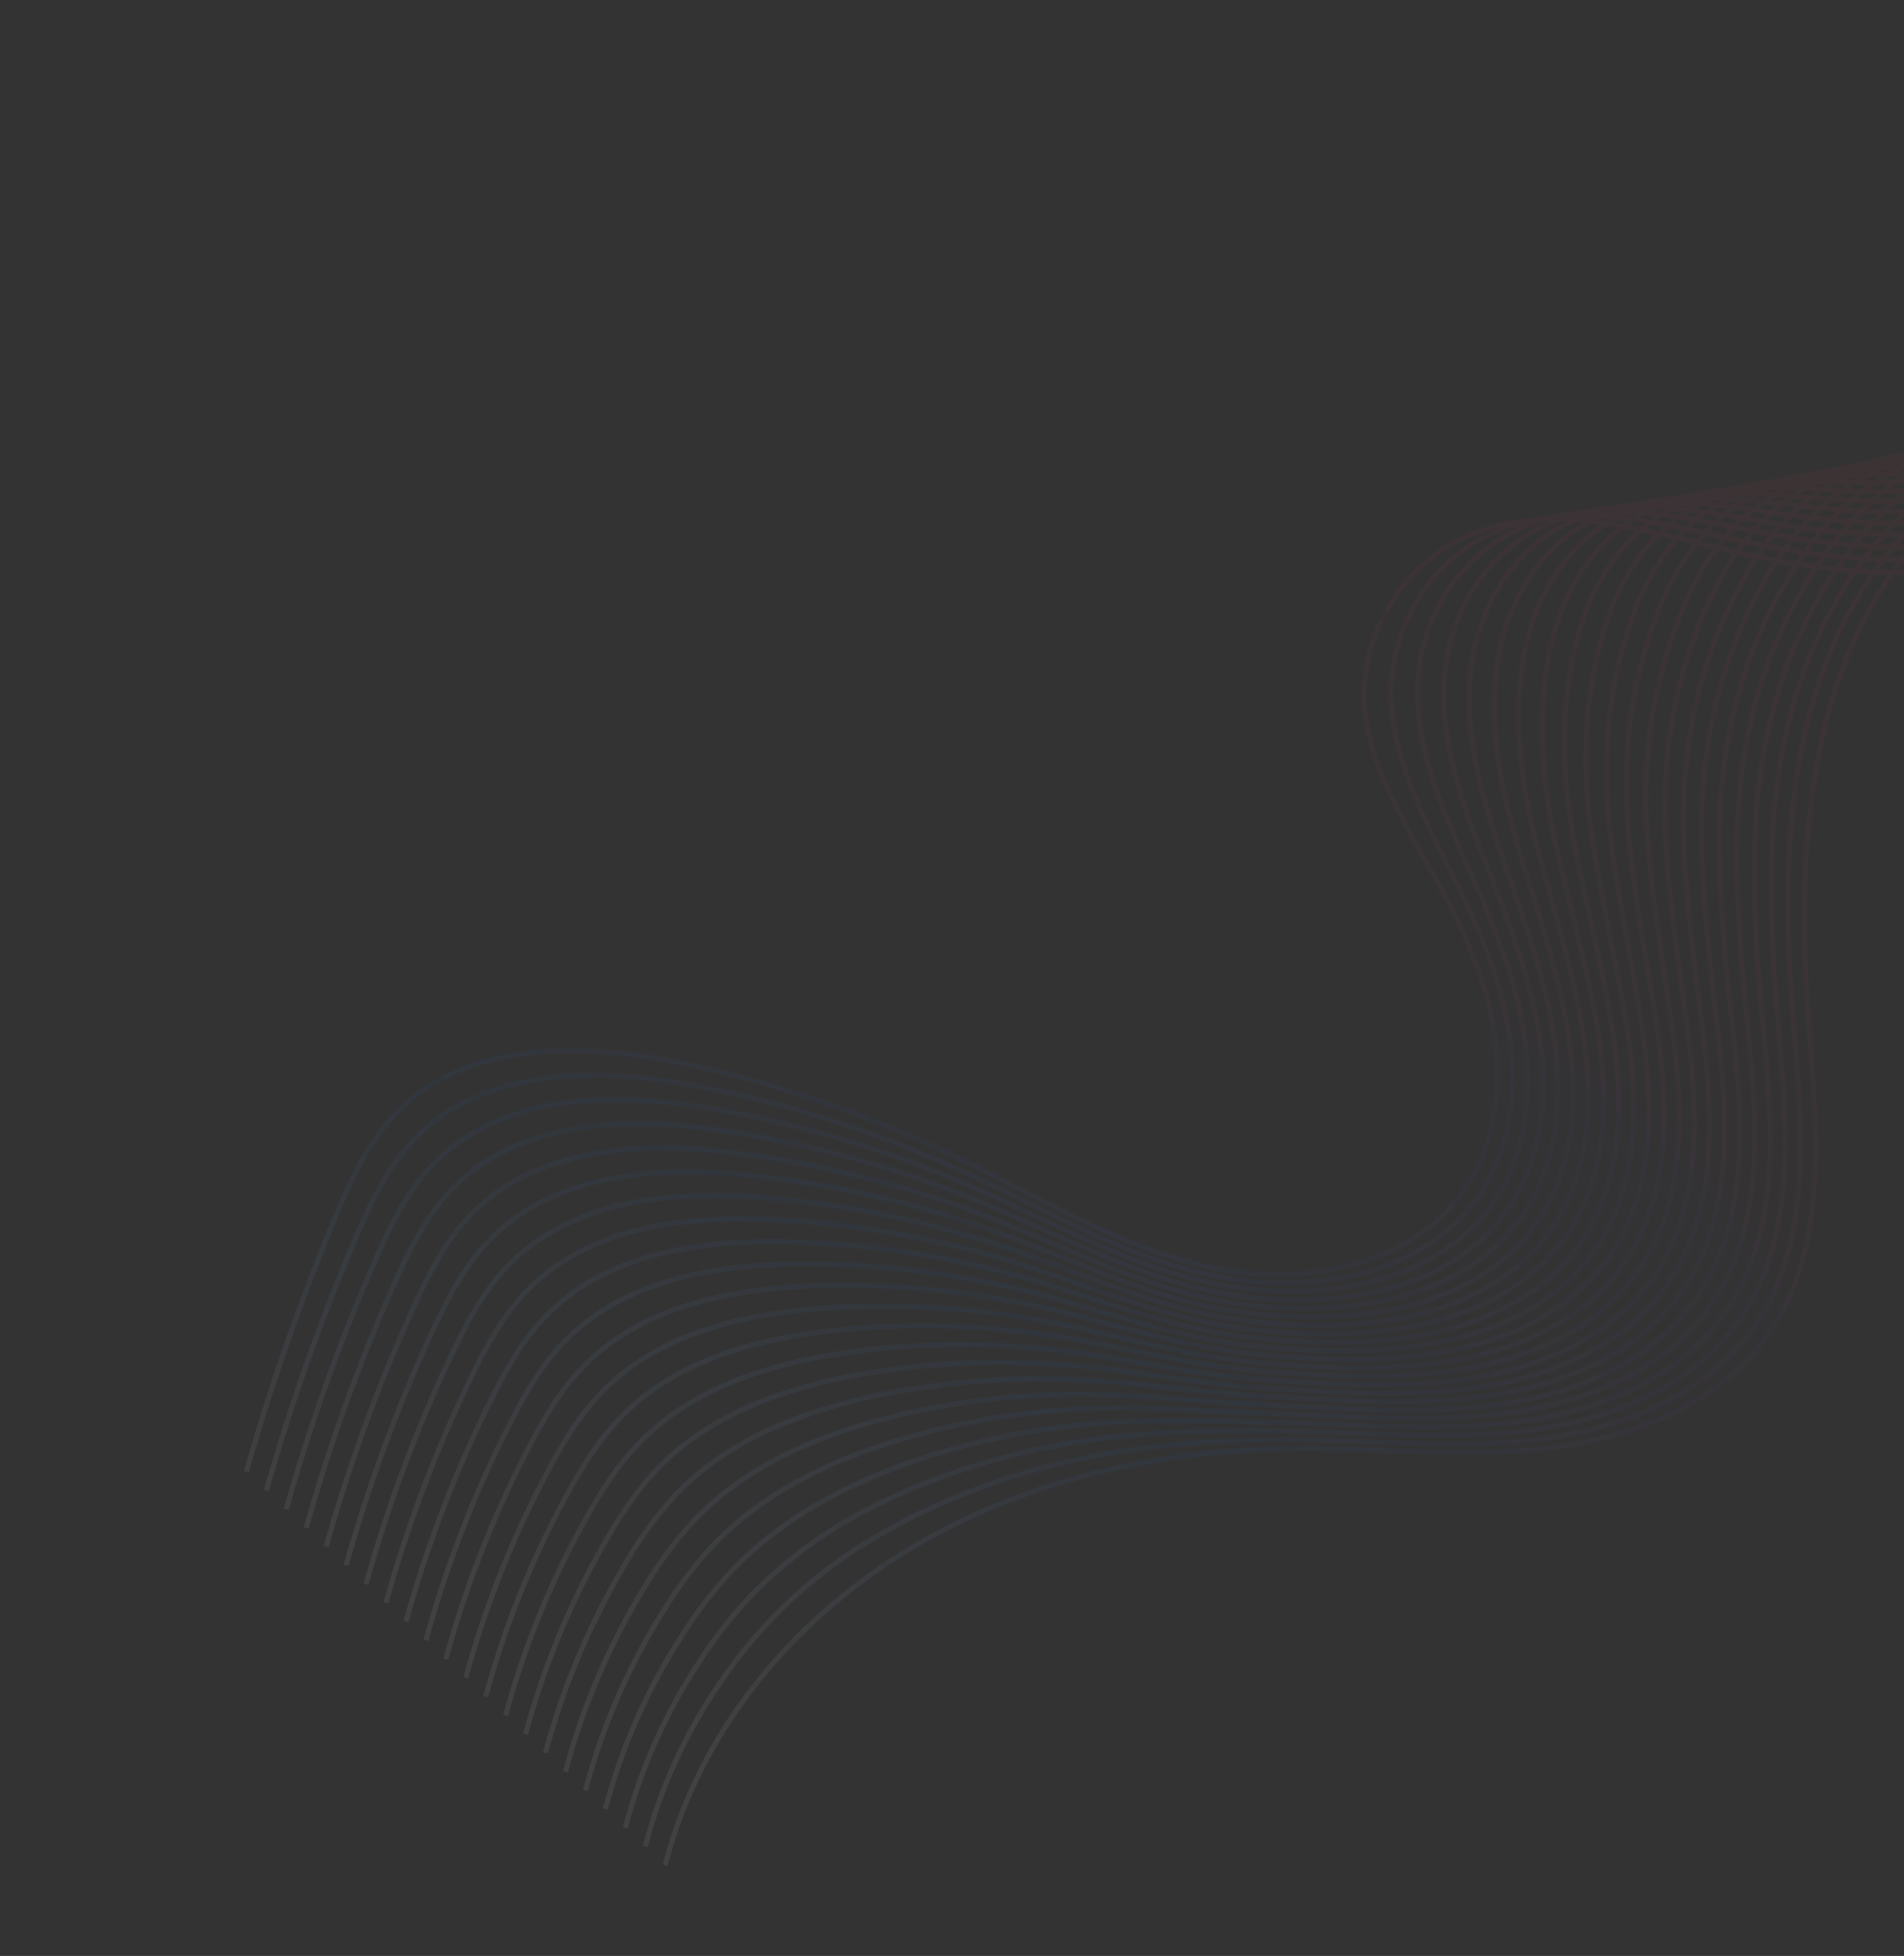<svg width="883" height="907" viewBox="0 0 883 907" fill="none" xmlns="http://www.w3.org/2000/svg">
<rect x="0" y="0" width="883" height="907" fill="#333333" stroke="none"/>
<g style="mix-blend-mode:multiply" opacity="0.07">
<g style="mix-blend-mode:multiply">
<path d="M114.25 682.435C125.69 642.169 139.53 602.624 155.697 564.011C162.873 546.855 170.767 529.504 183.696 516.125C216.773 481.959 271.734 483.445 318.225 493.415C361.097 502.613 402.723 516.875 442.228 535.901C481.331 554.75 518.897 578.454 561.312 587.643C603.727 596.832 654.009 587.674 678.782 552.034C693.527 530.83 697.018 503.272 692.861 477.793C688.704 452.314 677.521 428.503 664.937 405.957C650.508 380.14 633.623 353.892 632.666 324.346C631.696 293.748 650.015 263.376 677.531 249.973C716.67 230.896 762.758 246.213 805.186 256.035C859.071 268.531 917.386 271.211 968.188 249.332C1018.99 227.453 1059.9 176.631 1057.41 121.37" stroke="url(#paint0_linear)" stroke-width="2.366" stroke-miterlimit="10"/>
</g>
<g style="mix-blend-mode:multiply">
<path d="M123.525 691.188C134.724 651.602 148.439 612.772 164.587 574.934C171.758 558.132 179.623 541.161 192.334 528.012C217.868 501.607 256.402 496.306 293.82 499.462C303.912 500.354 313.951 501.779 323.893 503.732C365.927 511.882 406.842 525.007 445.773 542.831C484.315 560.459 521.348 583.114 563.085 591.594C586.5 596.375 612.106 596.164 634.973 589.485C654.876 583.65 672.771 572.759 684.886 555.851C687.044 552.84 688.995 549.686 690.727 546.411C701.327 526.264 703.414 502.085 699.865 479.337C698.742 472.124 697.16 464.99 695.127 457.978C689.773 439.578 681.765 421.909 673.236 404.883C659.747 377.918 644.903 350.592 645.079 320.7C645.254 290.809 662.699 261.628 689.506 248.399C727.66 229.563 772.429 243.515 813.515 252.047C816.765 252.726 820.013 253.355 823.286 253.959C872.658 262.948 924.744 262.712 970.174 241.882C1018.61 219.674 1057.18 169.953 1053.97 116.147" stroke="url(#paint1_linear)" stroke-width="2.366" stroke-miterlimit="10"/>
</g>
<g style="mix-blend-mode:multiply">
<path d="M132.757 699.822C143.733 660.926 157.325 622.816 173.441 585.753C180.601 569.29 188.456 552.709 200.929 539.781C226.023 513.872 263.529 508.005 300.098 510.397C309.966 511.069 319.792 512.252 329.538 513.941C370.728 521.05 410.923 533.047 449.272 549.677C487.211 566.064 523.787 587.695 564.949 595.562C589.127 600.183 615.461 600.126 639.139 593.555C659.676 587.758 678.375 576.909 691.085 559.701C693.352 556.633 695.396 553.406 697.199 550.044C708.369 529.387 710.467 504.5 707.058 481.031C705.937 473.535 704.357 466.115 702.327 458.814C697.09 439.817 689.486 421.414 681.526 403.693C668.947 375.492 656.186 347.206 657.478 316.926C658.751 288.161 675.394 259.725 701.498 246.684C738.647 228.131 782.096 240.667 821.86 247.919C824.976 248.462 828.123 248.995 831.299 249.516C879.028 256.989 928.948 255.411 972.15 234.268C1018.21 211.75 1054.41 162.992 1050.53 110.791" stroke="url(#paint2_linear)" stroke-width="2.366" stroke-miterlimit="10"/>
</g>
<g style="mix-blend-mode:multiply">
<path d="M141.991 708.506C152.74 670.27 166.21 632.852 182.297 596.537C189.423 580.439 197.269 564.247 209.533 551.529C234.119 526.023 270.661 519.718 306.37 521.316C316.046 521.817 325.69 522.808 335.266 524.287C375.612 530.341 415.089 541.197 452.857 556.625C490.287 571.89 526.332 592.338 566.766 599.632C591.738 604.131 618.754 604.195 643.242 597.732C664.477 592.1 683.956 581.135 697.216 563.643C699.611 560.51 701.772 557.206 703.684 553.757C715.403 532.581 717.506 506.971 714.175 482.701C713.086 474.973 711.553 467.314 709.583 459.762C704.519 440.133 697.244 421.022 689.854 402.608C678.185 373.22 667.463 343.991 669.92 313.269C672.132 285.472 688.147 257.985 713.527 245.074C749.664 226.737 791.805 237.939 830.227 243.9C833.262 244.373 836.306 244.808 839.359 245.207C885.461 251.158 933.206 248.258 974.165 226.807C1017.85 203.946 1051.71 156.224 1047.14 105.547" stroke="url(#paint3_linear)" stroke-width="2.366" stroke-miterlimit="10"/>
</g>
<g style="mix-blend-mode:multiply">
<path d="M151.245 717.2C161.773 679.673 175.129 642.998 191.199 607.489C198.314 591.731 206.145 575.913 218.176 563.431C242.306 538.376 277.883 531.634 312.724 532.458C322.146 532.698 331.549 533.413 340.899 534.6C380.397 539.608 419.153 549.331 456.338 563.562C493.167 577.636 528.762 596.94 568.511 603.643C594.267 607.991 622.02 608.191 647.293 601.81C669.175 596.295 689.465 585.303 703.301 567.501C705.781 564.309 708.026 560.941 710.018 557.424C722.256 535.74 724.409 509.391 721.146 484.341C720.085 476.387 718.595 468.495 716.685 460.7C711.769 440.463 704.849 420.62 698.038 401.492C687.284 370.932 678.561 340.79 682.202 309.588C685.344 282.777 700.699 256.152 725.386 243.459C760.529 225.384 801.345 235.205 838.455 239.866C841.378 240.245 844.314 240.569 847.215 240.888C891.675 245.324 937.254 241.081 975.986 219.317C1017.27 196.137 1048.83 149.456 1043.54 100.315" stroke="url(#paint4_linear)" stroke-width="2.366" stroke-miterlimit="10"/>
</g>
<g style="mix-blend-mode:multiply">
<path d="M160.499 725.894C170.796 689.048 184.028 653.086 200.069 618.353C207.163 602.954 214.97 587.531 226.778 575.265C250.452 550.661 285.006 543.368 319.009 543.457C328.294 543.432 337.565 544.017 346.546 544.909C385.205 548.853 423.249 557.434 459.858 570.467C496.126 583.37 531.266 601.514 570.321 607.648C596.856 611.83 625.301 612.18 651.416 605.946C673.953 600.528 695.036 589.5 709.437 571.408C712.023 568.151 714.371 564.712 716.462 561.117C729.3 538.914 731.413 511.858 728.234 486.023C727.206 477.83 725.752 469.697 723.878 461.656C719.124 440.806 712.519 420.261 706.322 400.423C696.443 368.672 689.727 337.683 694.614 305.942C698.631 280.105 713.392 254.384 737.371 241.865C771.498 224.042 811.011 232.492 846.779 235.863C849.609 236.125 852.433 236.372 855.271 236.564C898.072 239.439 941.536 233.903 977.996 211.842C1016.91 188.318 1046.13 142.673 1040.14 95.062" stroke="url(#paint5_linear)" stroke-width="2.366" stroke-miterlimit="10"/>
</g>
<g style="mix-blend-mode:multiply">
<path d="M169.752 734.588C179.819 698.418 192.933 663.166 208.953 629.211C216.042 614.166 223.834 599.117 235.404 587.072C258.606 562.925 292.18 555.151 325.329 554.46C334.394 554.247 343.439 554.578 352.218 555.191C390.035 558.091 427.365 565.542 463.398 577.382C499.08 589.089 533.743 606.015 572.12 611.624C599.448 615.634 628.618 616.224 655.517 610.023C678.745 604.706 700.579 593.622 715.557 575.27C718.257 571.96 720.703 568.45 722.875 564.772C736.277 542.045 738.396 514.265 735.305 487.659C734.315 479.179 732.839 470.791 731.074 462.576C726.463 441.104 720.202 419.847 714.599 399.289C705.606 366.377 700.815 334.502 706.99 302.243C711.788 277.447 726.06 252.591 749.347 240.291C782.488 222.709 820.681 229.794 855.128 231.885C857.835 232.041 860.566 232.17 863.287 232.271C904.472 233.654 945.714 226.762 979.976 204.377C1016.51 180.544 1043.41 135.995 1036.69 89.79" stroke="url(#paint6_linear)" stroke-width="2.366" stroke-miterlimit="10"/>
</g>
<g style="mix-blend-mode:multiply">
<path d="M179.001 743.266C188.841 707.785 201.835 673.255 217.827 640.089C224.891 625.389 232.674 610.73 244.02 598.9C266.766 575.204 299.348 566.919 331.628 565.453C340.463 565.022 349.297 565.095 357.895 565.488C394.86 567.345 431.466 573.657 466.918 584.287C502.034 594.808 536.239 610.524 573.95 615.638C602.081 619.457 631.921 620.138 659.664 614.134C683.503 608.929 706.184 597.822 721.732 579.146C724.538 575.772 727.081 572.188 729.338 568.425C743.31 545.189 745.424 516.706 742.47 489.279C741.499 480.573 740.052 471.941 738.335 463.49C733.887 441.405 727.985 419.43 722.951 398.178C714.863 364.065 711.935 331.361 719.451 298.546C724.915 274.749 738.816 250.767 761.378 238.596C793.504 221.266 830.352 226.912 863.513 227.776C866.118 227.835 868.729 227.863 871.345 227.861C910.887 227.729 949.969 219.51 982.003 196.812C1016.15 172.64 1040.69 129.067 1033.39 84.485" stroke="url(#paint7_linear)" stroke-width="2.366" stroke-miterlimit="10"/>
</g>
<g style="mix-blend-mode:multiply">
<path d="M188.299 751.944C197.92 717.137 210.801 683.314 226.771 650.926C233.825 636.615 241.523 622.322 252.696 610.706C274.996 587.491 306.499 578.776 337.978 576.445C346.602 575.806 355.21 575.625 363.617 575.77C399.738 576.564 435.629 581.74 470.503 591.186C505.052 600.52 538.8 614.977 575.785 619.617C604.703 623.25 635.246 624.111 663.785 618.22C688.301 613.122 711.773 601.978 727.881 582.997C730.809 579.575 733.457 575.924 735.801 572.079C750.328 548.338 752.435 519.053 749.532 490.936C748.59 481.985 747.17 473.108 745.522 464.431C741.216 441.723 735.709 419.034 731.204 397.07C724.046 361.779 722.931 328.248 731.823 294.882C737.917 272.08 751.469 248.98 773.338 236.977C804.463 219.894 840.018 224.249 871.811 223.749C874.314 223.711 876.794 223.613 879.33 223.529C917.299 221.838 954.102 212.335 983.938 189.313C1015.72 164.812 1037.92 122.291 1029.84 79.265" stroke="url(#paint8_linear)" stroke-width="2.366" stroke-miterlimit="10"/>
</g>
<g style="mix-blend-mode:multiply">
<path d="M197.494 760.659C206.892 726.536 219.652 693.429 235.586 661.825C242.669 647.823 250.363 633.934 261.269 622.6C283.082 599.797 313.689 590.603 344.234 587.505C352.634 586.662 361.03 586.223 369.251 586.133C404.521 585.876 439.692 589.919 473.985 598.172C507.963 606.305 541.272 619.513 577.537 623.693C607.291 627.089 638.504 628.176 667.853 622.393C693.025 617.391 717.325 606.215 733.978 586.934C737.003 583.447 739.75 579.727 742.192 575.809C757.277 551.529 759.372 521.611 756.566 492.654C755.651 483.458 754.265 474.35 752.68 465.432C748.517 442.102 743.34 418.706 739.449 396.032C733.181 359.545 733.804 325.213 744.161 291.264C750.837 269.458 764.108 247.248 785.254 235.425C815.378 218.589 849.63 221.573 880.096 219.778C882.49 219.628 884.894 219.457 887.287 219.257C923.571 216.117 958.284 205.159 985.864 181.885C1015.26 157.06 1035.13 115.555 1026.35 74.06" stroke="url(#paint9_linear)" stroke-width="2.366" stroke-miterlimit="10"/>
</g>
<g style="mix-blend-mode:multiply">
<path d="M206.748 769.353C215.911 735.901 228.554 703.501 244.47 672.684C251.468 659.048 259.192 645.517 269.869 634.384C291.226 612.032 320.854 602.406 350.523 598.469C358.707 597.402 366.867 596.73 374.9 596.307C409.328 594.999 443.788 597.904 477.512 604.958C510.909 611.91 543.775 623.853 579.333 627.569C609.855 630.769 641.777 632.052 671.952 626.37C697.785 621.48 722.847 610.278 740.095 590.697C743.234 587.157 746.079 583.366 748.602 579.364C764.257 554.575 766.387 523.923 763.629 494.176C762.748 484.75 761.39 475.397 759.854 466.243C755.859 442.316 751.036 418.186 747.709 394.804C742.38 357.119 744.681 321.959 756.555 287.474C763.741 266.657 776.783 245.336 797.22 233.687C826.403 217.076 859.262 218.721 888.389 215.602C890.696 215.349 892.978 215.072 895.284 214.77C929.894 210.074 962.474 197.864 987.81 174.232C1014.81 149.089 1032.36 108.629 1022.88 68.649" stroke="url(#paint10_linear)" stroke-width="2.366" stroke-miterlimit="10"/>
</g>
<g style="mix-blend-mode:multiply">
<path d="M215.996 778.031C224.939 745.266 237.464 713.585 253.345 683.562C260.258 670.292 268.052 657.138 278.485 646.211C299.385 624.311 328.006 614.129 356.828 609.477C364.774 608.262 372.795 607.255 380.554 606.679C414.135 604.321 447.878 606.091 481.029 611.948C513.86 617.714 546.266 628.348 581.135 631.644C612.414 634.619 645.064 636.106 676.055 630.547C702.529 625.759 728.398 614.515 746.212 594.644C749.453 591.025 752.396 587.148 755.011 583.054C771.226 557.776 773.366 526.415 770.697 495.898C769.818 486.153 768.494 476.57 766.988 467.27C763.091 442.737 758.672 417.873 755.929 393.791C751.496 354.925 755.34 318.935 768.869 283.881C776.531 264.049 789.442 243.614 809.117 232.175C837.24 215.832 868.849 216.071 896.66 211.685C898.85 211.341 901.044 210.962 903.227 210.554C936.195 204.342 966.625 190.834 989.663 166.881C1014.29 141.393 1029.5 101.97 1019.32 63.535" stroke="url(#paint11_linear)" stroke-width="2.366" stroke-miterlimit="10"/>
</g>
<g style="mix-blend-mode:multiply">
<path d="M225.239 786.695C233.953 754.6 246.363 723.625 262.218 694.39C269.245 681.432 276.881 668.721 287.1 657.989C307.52 636.566 335.155 625.887 363.117 620.441C370.84 618.938 378.579 617.799 386.22 616.947C418.945 613.526 451.967 614.156 484.538 618.824C516.804 623.403 548.77 632.738 582.914 635.61C615.048 638.307 648.289 640.082 680.136 634.614C707.286 629.933 733.947 618.652 752.341 598.486C755.712 594.839 758.774 590.919 761.496 586.766C778.27 560.95 780.415 528.865 777.809 497.554C776.975 487.658 775.665 477.835 774.284 468.188C770.58 443.031 766.525 417.464 764.302 392.69C760.859 352.625 766.145 315.757 781.351 280.194C789.442 261.312 802.16 241.82 821.191 230.548C848.313 214.453 878.657 213.289 905.117 207.634C907.214 207.173 909.291 206.703 911.312 206.218C942.647 198.47 970.876 183.616 991.757 159.358C1014 133.547 1026.88 95.175 1016.01 58.265" stroke="url(#paint12_linear)" stroke-width="2.366" stroke-miterlimit="10"/>
</g>
<g style="mix-blend-mode:multiply">
<path d="M234.503 795.418C242.986 763.999 255.277 733.735 271.103 705.298C278.06 692.7 285.741 680.343 295.727 669.847C315.685 648.86 342.366 637.773 369.432 631.478C376.925 629.758 384.452 628.36 391.893 627.279C423.775 622.813 456.087 622.322 488.09 625.818C519.784 629.196 551.315 637.196 584.751 639.688C617.675 642.115 651.671 644.119 684.274 638.794C712.081 634.21 739.533 622.892 758.493 602.437C761.954 598.709 765.102 594.701 767.905 590.456C785.169 564.142 787.395 531.357 784.861 499.231C784.056 489.09 782.803 479.011 781.446 469.154C777.899 443.369 774.234 417.073 772.545 391.602C770.027 350.344 776.724 312.56 793.708 276.535C802.263 258.558 814.797 240.038 833.135 228.935C859.242 213.091 888.217 210.564 913.37 203.624C915.35 203.071 917.319 202.488 919.297 201.886C949.005 192.616 975.058 176.44 993.696 151.874C1013.55 125.674 1024.07 88.295 1012.57 52.958" stroke="url(#paint13_linear)" stroke-width="2.366" stroke-miterlimit="10"/>
</g>
<g style="mix-blend-mode:multiply">
<path d="M243.743 804.118C252.008 773.37 264.184 743.81 279.973 716.162C286.915 703.939 294.64 691.934 304.329 681.68C323.836 661.16 349.484 649.493 375.717 642.478C382.995 640.533 390.27 638.858 397.55 637.567C428.578 632.048 460.173 630.416 491.605 632.709C522.738 634.915 553.814 641.571 586.55 643.664C620.28 645.814 654.961 648.088 688.375 642.872C716.828 638.404 745.088 627.045 764.628 606.294C768.194 602.512 771.436 598.436 774.319 594.111C792.206 567.251 794.361 533.72 791.933 500.868C791.155 490.482 789.931 480.158 788.638 470.06C785.239 443.667 781.903 416.665 780.828 390.483C779.22 348.039 787.262 309.295 806.104 272.845C814.919 255.814 827.475 238.226 845.094 227.317C870.216 211.715 897.862 207.843 921.698 199.586C923.565 198.907 925.431 198.228 927.298 197.548C955.363 186.763 979.251 169.245 995.661 144.366C1013.14 117.871 1021.36 81.597 1009.13 47.716" stroke="url(#paint14_linear)" stroke-width="2.366" stroke-miterlimit="10"/>
</g>
<g style="mix-blend-mode:multiply">
<path d="M252.991 812.796C261.036 782.722 273.107 753.872 288.877 727.029C295.592 714.961 303.678 703.709 312.975 693.497C332.005 673.419 356.607 661.277 382.052 653.475C389.099 651.313 396.189 649.453 403.242 647.859C433.411 641.277 464.284 638.493 495.143 639.574C525.705 640.579 556.304 645.832 588.333 647.595C622.878 649.448 658.24 652.028 692.48 646.913C721.583 642.528 750.646 631.162 770.724 610.047C774.402 606.205 777.747 602.058 780.723 597.651C799.175 570.267 801.326 536.033 798.976 502.381C798.232 491.765 797.062 481.269 795.796 470.876C792.539 443.862 789.552 416.112 789.067 389.246C788.374 345.629 797.649 305.8 818.462 269.052C827.67 252.867 840.104 236.33 857.04 225.569C881.146 210.219 907.488 204.976 929.953 195.441C931.728 194.694 933.486 193.903 935.24 193.097C961.663 180.796 983.39 161.95 997.572 136.758C1012.68 109.955 1018.59 74.671 1005.58 42.367" stroke="url(#paint15_linear)" stroke-width="2.366" stroke-miterlimit="10"/>
</g>
<g style="mix-blend-mode:multiply">
<path d="M262.259 821.485C270.078 792.084 282.026 763.94 297.746 737.893C304.487 726.202 312.483 715.282 321.591 705.325C340.165 685.698 363.84 673.038 388.351 664.469C395.173 662.103 402.058 660 408.904 658.162C438.199 650.534 468.338 646.621 498.609 646.516C528.591 646.34 558.785 650.297 590.094 651.651C625.443 653.178 661.487 656.064 696.523 651.062C726.302 646.782 756.157 635.38 776.822 614.035C780.609 610.131 784.057 605.913 787.13 601.425C806.152 573.583 808.347 538.545 806.04 504.138C805.324 493.277 804.176 482.472 802.985 471.917C799.877 444.295 797.26 415.856 797.343 388.247C797.555 343.429 807.981 302.476 830.832 265.472C840.352 250.147 852.789 234.632 868.987 224.056C892.102 208.933 917.13 202.339 938.298 191.498C939.965 190.64 941.621 189.752 943.257 188.854C968.048 175.016 987.599 154.849 999.539 129.349C1012.28 102.231 1015.82 68.064 1002.13 37.195" stroke="url(#paint16_linear)" stroke-width="2.366" stroke-miterlimit="10"/>
</g>
<g style="mix-blend-mode:multiply">
<path d="M271.52 830.243C279.082 801.465 290.904 773.979 306.594 748.697C313.357 737.389 321.257 726.802 330.171 717.099C348.342 697.887 370.958 684.757 394.62 675.423C401.221 672.819 407.863 670.48 414.545 668.406C442.987 659.691 472.418 654.616 502.136 653.301C531.551 651.939 561.294 654.517 591.856 655.523C628.018 656.704 664.755 659.924 700.607 655.045C731.042 650.862 761.688 639.423 782.934 617.783C786.828 613.817 790.373 609.524 793.53 604.951C813.105 576.555 815.267 540.874 813.068 505.657C812.386 494.565 811.266 483.515 810.139 472.719C807.178 444.489 804.92 415.333 805.568 387.015C806.71 341.019 818.174 298.816 843.176 261.684C852.992 247.174 865.429 232.716 880.859 222.336C902.963 207.479 926.668 199.506 946.508 187.369C948.073 186.414 949.627 185.429 951.155 184.42C974.123 169.386 991.72 147.443 1001.41 121.758C1011.75 94.307 1012.89 61.128 998.576 31.847" stroke="url(#paint17_linear)" stroke-width="2.366" stroke-miterlimit="10"/>
</g>
<g style="mix-blend-mode:multiply">
<path d="M280.747 838.862C288.117 810.8 299.841 784.066 315.49 759.634C322.273 748.698 330.079 738.431 338.804 728.971C356.449 710.252 378.137 696.554 400.946 686.491C407.312 683.654 413.76 681.089 420.224 678.753C447.82 669.012 476.545 662.825 505.704 660.34C534.548 657.776 563.913 658.949 593.738 659.635C630.694 660.46 668.144 664.075 704.8 659.239C735.882 655.173 767.335 643.691 789.141 621.747C793.149 617.734 796.794 613.376 800.036 608.723C820.176 579.802 822.343 543.398 820.208 507.437C819.539 496.105 818.468 484.819 817.389 473.787C814.586 444.93 812.703 415.1 813.964 386.022C816.016 338.84 828.445 295.279 855.694 258.101C865.995 243.695 878.605 231.091 893.014 220.796C914.124 206.201 936.504 196.848 955.017 183.416C956.48 182.364 957.911 181.273 959.337 180.166C980.682 163.47 996.162 140.416 1003.54 114.339C1011.51 86.558 1010.38 54.409 995.297 26.665" stroke="url(#paint18_linear)" stroke-width="2.366" stroke-miterlimit="10"/>
</g>
<g style="mix-blend-mode:multiply">
<path d="M289.986 847.561C297.141 820.163 308.754 794.127 324.359 770.497C331.17 759.948 338.886 750.011 347.42 740.799C364.619 722.909 384.881 708.239 407.246 697.484C413.381 694.429 419.613 691.641 425.89 689.021C452.626 678.227 480.633 670.897 509.228 667.21C537.491 663.466 566.318 663.207 595.532 663.595C633.285 664.03 671.407 667.97 708.881 663.306C740.624 659.352 772.869 647.834 795.256 625.594C799.367 621.521 803.111 617.093 806.444 612.362C827.133 582.923 829.305 545.796 827.283 509.038C826.665 497.521 825.585 485.936 824.584 474.658C821.929 445.193 820.39 414.601 822.133 384.961C825.09 336.577 838.456 291.535 867.958 254.459C878.583 241.077 890.998 229.22 904.855 219.221C924.964 204.873 946.06 194.158 963.211 179.427C964.566 178.263 965.915 177.084 967.218 175.872C986.957 157.486 1000.34 133.304 1005.45 106.816C1011.03 78.697 1007.56 47.584 991.797 21.38" stroke="url(#paint19_linear)" stroke-width="2.366" stroke-miterlimit="10"/>
</g>
<g style="mix-blend-mode:multiply">
<path d="M299.24 856.255C306.165 829.525 317.661 804.193 333.219 781.381C353.579 750.852 381.168 725.828 413.532 708.533C419.437 705.26 425.458 702.213 431.544 699.393C457.415 687.537 484.707 679.069 512.746 674.2C540.443 669.269 568.829 667.661 597.319 667.676C635.903 667.674 674.68 672.03 713.01 667.507C745.409 663.649 778.441 652.08 801.398 629.565C805.624 625.435 809.471 620.936 812.895 616.121C834.148 586.157 836.331 548.322 834.372 510.77C833.766 498.962 832.751 487.186 831.788 475.693C829.231 445.622 828.116 414.305 830.487 383.9C834.374 334.339 848.455 287.711 880.431 250.842C891.364 238.464 903.624 227.324 916.989 217.623C936.098 203.521 955.84 191.437 971.699 175.415C972.922 174.165 974.123 172.855 975.335 171.576C993.382 151.536 1004.63 126.303 1007.48 99.485C1010.68 71.057 1004.88 40.96 988.401 16.291" stroke="url(#paint20_linear)" stroke-width="2.366" stroke-miterlimit="10"/>
</g>
<g style="mix-blend-mode:multiply">
<path d="M308.493 864.949C323.785 804.225 366.448 752.243 419.851 719.486C473.253 686.729 536.536 672.319 599.143 671.625C638.492 671.194 678 675.989 717.095 671.539C756.19 667.09 796.408 651.714 819.321 619.72C847.979 579.681 842.738 525.641 838.983 476.563C832.792 395.811 837.268 305.925 892.795 247.063C920.503 217.736 958.606 199.037 983.302 167.149C1017.53 122.918 1018.26 55.785 984.893 10.892" stroke="url(#paint21_linear)" stroke-width="2.366" stroke-miterlimit="10"/>
</g>
</g>
<defs>
<linearGradient id="paint0_linear" x1="930.96" y1="246.817" x2="651.14" y2="925.489" gradientUnits="userSpaceOnUse">
<stop stop-color="#B62E47"/>
<stop offset="0.281" stop-color="#933768"/>
<stop offset="0.536" stop-color="#504499"/>
<stop offset="0.703" stop-color="#1461C8"/>
<stop offset="1" stop-color="white"/>
</linearGradient>
<linearGradient id="paint1_linear" x1="931.749" y1="250.08" x2="646.091" y2="927.784" gradientUnits="userSpaceOnUse">
<stop stop-color="#B62E47"/>
<stop offset="0.281" stop-color="#933768"/>
<stop offset="0.536" stop-color="#504499"/>
<stop offset="0.703" stop-color="#1461C8"/>
<stop offset="1" stop-color="white"/>
</linearGradient>
<linearGradient id="paint2_linear" x1="930.639" y1="248.004" x2="626.487" y2="929.9" gradientUnits="userSpaceOnUse">
<stop stop-color="#B62E47"/>
<stop offset="0.281" stop-color="#933768"/>
<stop offset="0.536" stop-color="#504499"/>
<stop offset="0.703" stop-color="#1461C8"/>
<stop offset="1" stop-color="white"/>
</linearGradient>
<linearGradient id="paint3_linear" x1="929.365" y1="245.451" x2="605.794" y2="930.901" gradientUnits="userSpaceOnUse">
<stop stop-color="#B62E47"/>
<stop offset="0.281" stop-color="#933768"/>
<stop offset="0.536" stop-color="#504499"/>
<stop offset="0.703" stop-color="#1461C8"/>
<stop offset="1" stop-color="white"/>
</linearGradient>
<linearGradient id="paint4_linear" x1="927.905" y1="242.886" x2="585.537" y2="930.533" gradientUnits="userSpaceOnUse">
<stop stop-color="#B62E47"/>
<stop offset="0.281" stop-color="#933768"/>
<stop offset="0.536" stop-color="#504499"/>
<stop offset="0.703" stop-color="#1461C8"/>
<stop offset="1" stop-color="white"/>
</linearGradient>
<linearGradient id="paint5_linear" x1="926.616" y1="240.321" x2="566.056" y2="929.145" gradientUnits="userSpaceOnUse">
<stop stop-color="#B62E47"/>
<stop offset="0.281" stop-color="#933768"/>
<stop offset="0.536" stop-color="#504499"/>
<stop offset="0.703" stop-color="#1461C8"/>
<stop offset="1" stop-color="white"/>
</linearGradient>
<linearGradient id="paint6_linear" x1="925.29" y1="237.733" x2="547.225" y2="926.667" gradientUnits="userSpaceOnUse">
<stop stop-color="#B62E47"/>
<stop offset="0.281" stop-color="#933768"/>
<stop offset="0.536" stop-color="#504499"/>
<stop offset="0.703" stop-color="#1461C8"/>
<stop offset="1" stop-color="white"/>
</linearGradient>
<linearGradient id="paint7_linear" x1="924.087" y1="235.131" x2="529.17" y2="923.309" gradientUnits="userSpaceOnUse">
<stop stop-color="#B62E47"/>
<stop offset="0.281" stop-color="#933768"/>
<stop offset="0.536" stop-color="#504499"/>
<stop offset="0.703" stop-color="#1461C8"/>
<stop offset="1" stop-color="white"/>
</linearGradient>
<linearGradient id="paint8_linear" x1="922.689" y1="232.598" x2="511.632" y2="918.96" gradientUnits="userSpaceOnUse">
<stop stop-color="#B62E47"/>
<stop offset="0.281" stop-color="#933768"/>
<stop offset="0.536" stop-color="#504499"/>
<stop offset="0.703" stop-color="#1461C8"/>
<stop offset="1" stop-color="white"/>
</linearGradient>
<linearGradient id="paint9_linear" x1="921.327" y1="230.096" x2="494.839" y2="913.937" gradientUnits="userSpaceOnUse">
<stop stop-color="#B62E47"/>
<stop offset="0.281" stop-color="#933768"/>
<stop offset="0.536" stop-color="#504499"/>
<stop offset="0.703" stop-color="#1461C8"/>
<stop offset="1" stop-color="white"/>
</linearGradient>
<linearGradient id="paint10_linear" x1="919.976" y1="227.399" x2="478.764" y2="908.005" gradientUnits="userSpaceOnUse">
<stop stop-color="#B62E47"/>
<stop offset="0.281" stop-color="#933768"/>
<stop offset="0.536" stop-color="#504499"/>
<stop offset="0.703" stop-color="#1461C8"/>
<stop offset="1" stop-color="white"/>
</linearGradient>
<linearGradient id="paint11_linear" x1="918.566" y1="224.974" x2="463.451" y2="901.566" gradientUnits="userSpaceOnUse">
<stop stop-color="#B62E47"/>
<stop offset="0.281" stop-color="#933768"/>
<stop offset="0.536" stop-color="#504499"/>
<stop offset="0.703" stop-color="#1461C8"/>
<stop offset="1" stop-color="white"/>
</linearGradient>
<linearGradient id="paint12_linear" x1="917.36" y1="222.401" x2="449.122" y2="894.578" gradientUnits="userSpaceOnUse">
<stop stop-color="#B62E47"/>
<stop offset="0.281" stop-color="#933768"/>
<stop offset="0.536" stop-color="#504499"/>
<stop offset="0.703" stop-color="#1461C8"/>
<stop offset="1" stop-color="white"/>
</linearGradient>
<linearGradient id="paint13_linear" x1="916.057" y1="219.839" x2="435.216" y2="886.999" gradientUnits="userSpaceOnUse">
<stop stop-color="#B62E47"/>
<stop offset="0.281" stop-color="#933768"/>
<stop offset="0.536" stop-color="#504499"/>
<stop offset="0.703" stop-color="#1461C8"/>
<stop offset="1" stop-color="white"/>
</linearGradient>
<linearGradient id="paint14_linear" x1="914.747" y1="217.303" x2="422.197" y2="878.977" gradientUnits="userSpaceOnUse">
<stop stop-color="#B62E47"/>
<stop offset="0.281" stop-color="#933768"/>
<stop offset="0.536" stop-color="#504499"/>
<stop offset="0.703" stop-color="#1461C8"/>
<stop offset="1" stop-color="white"/>
</linearGradient>
<linearGradient id="paint15_linear" x1="913.582" y1="215.212" x2="407.976" y2="870.774" gradientUnits="userSpaceOnUse">
<stop stop-color="#B62E47"/>
<stop offset="0.281" stop-color="#933768"/>
<stop offset="0.536" stop-color="#504499"/>
<stop offset="0.703" stop-color="#1461C8"/>
<stop offset="1" stop-color="white"/>
</linearGradient>
<linearGradient id="paint16_linear" x1="912.963" y1="214.201" x2="392.046" y2="862.887" gradientUnits="userSpaceOnUse">
<stop stop-color="#B62E47"/>
<stop offset="0.281" stop-color="#933768"/>
<stop offset="0.536" stop-color="#504499"/>
<stop offset="0.703" stop-color="#1461C8"/>
<stop offset="1" stop-color="white"/>
</linearGradient>
<linearGradient id="paint17_linear" x1="912.387" y1="213.037" x2="377.177" y2="854.362" gradientUnits="userSpaceOnUse">
<stop stop-color="#B62E47"/>
<stop offset="0.281" stop-color="#933768"/>
<stop offset="0.536" stop-color="#504499"/>
<stop offset="0.703" stop-color="#1461C8"/>
<stop offset="1" stop-color="white"/>
</linearGradient>
<linearGradient id="paint18_linear" x1="912.225" y1="211.872" x2="364.177" y2="845.775" gradientUnits="userSpaceOnUse">
<stop stop-color="#B62E47"/>
<stop offset="0.281" stop-color="#933768"/>
<stop offset="0.536" stop-color="#504499"/>
<stop offset="0.703" stop-color="#1461C8"/>
<stop offset="1" stop-color="white"/>
</linearGradient>
<linearGradient id="paint19_linear" x1="912.095" y1="210.587" x2="352.099" y2="836.757" gradientUnits="userSpaceOnUse">
<stop stop-color="#B62E47"/>
<stop offset="0.281" stop-color="#933768"/>
<stop offset="0.536" stop-color="#504499"/>
<stop offset="0.703" stop-color="#1461C8"/>
<stop offset="1" stop-color="white"/>
</linearGradient>
<linearGradient id="paint20_linear" x1="912.359" y1="209.327" x2="341.524" y2="827.846" gradientUnits="userSpaceOnUse">
<stop stop-color="#B62E47"/>
<stop offset="0.281" stop-color="#933768"/>
<stop offset="0.536" stop-color="#504499"/>
<stop offset="0.703" stop-color="#1461C8"/>
<stop offset="1" stop-color="white"/>
</linearGradient>
<linearGradient id="paint21_linear" x1="912.939" y1="207.698" x2="331.885" y2="818.688" gradientUnits="userSpaceOnUse">
<stop stop-color="#B62E47"/>
<stop offset="0.281" stop-color="#933768"/>
<stop offset="0.536" stop-color="#504499"/>
<stop offset="0.703" stop-color="#1461C8"/>
<stop offset="1" stop-color="white"/>
</linearGradient>
</defs>
</svg>
